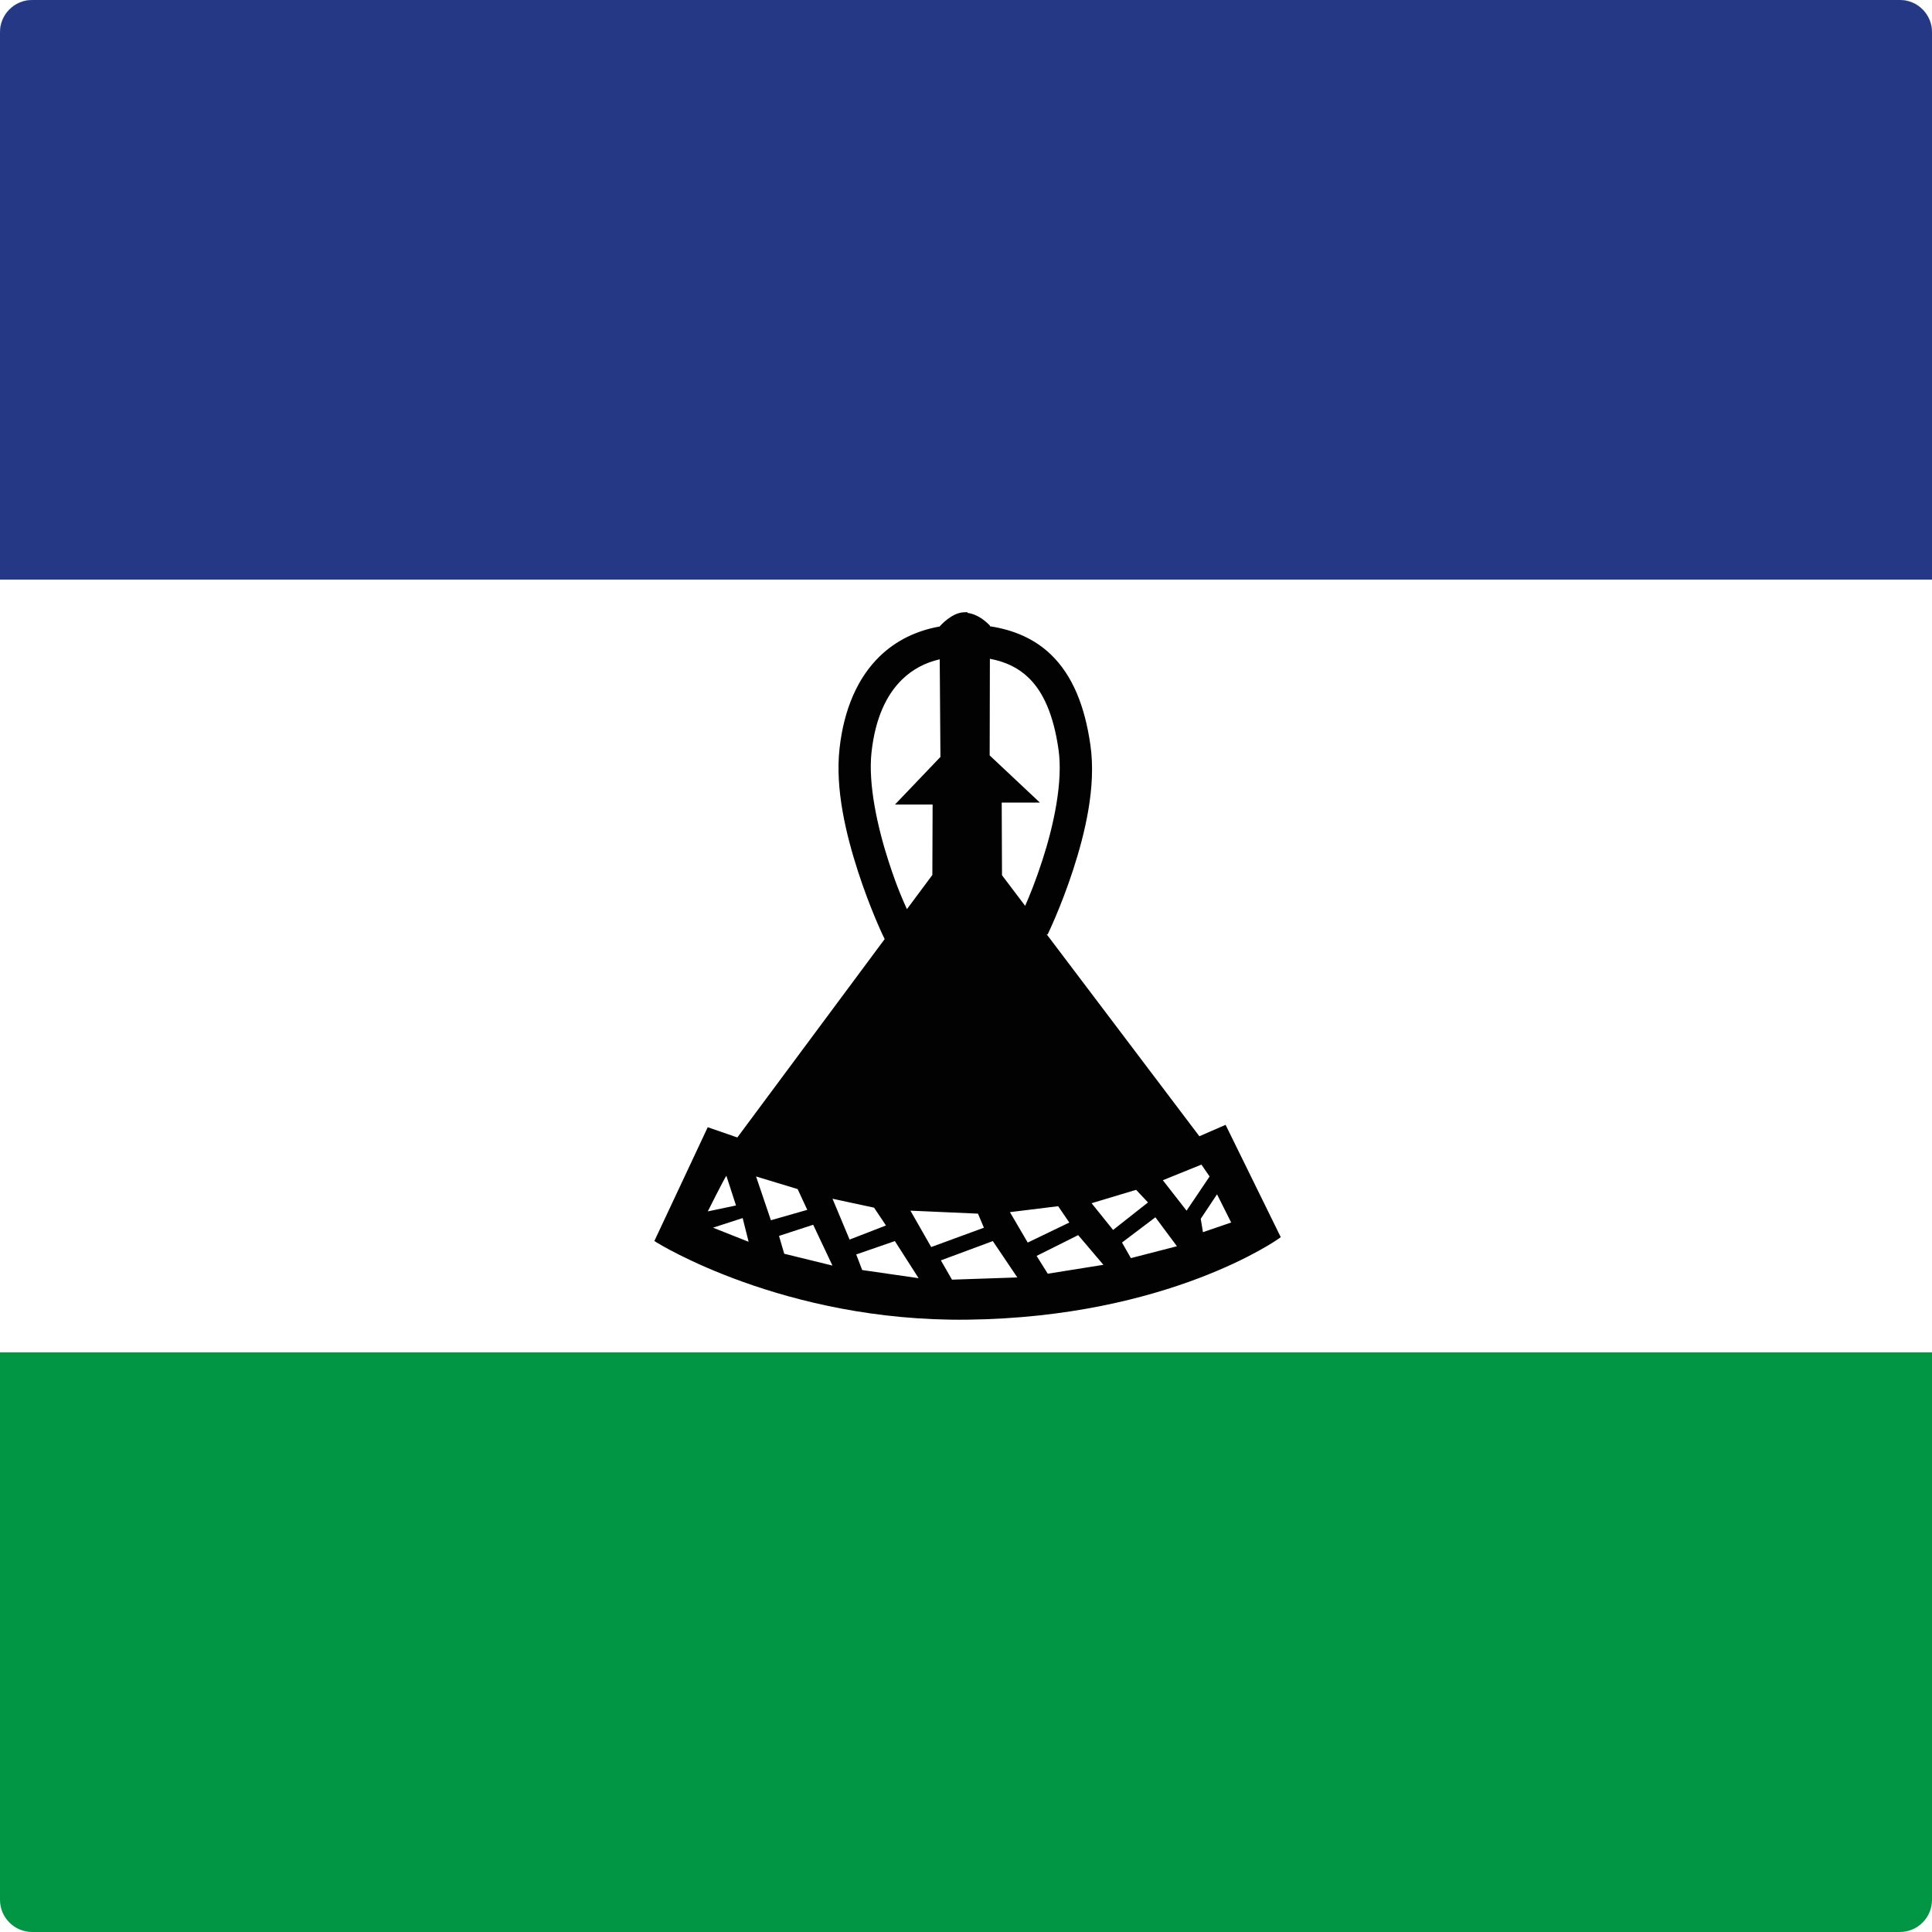 <?xml version="1.0" encoding="utf-8"?>
<!-- Generator: Adobe Illustrator 22.1.0, SVG Export Plug-In . SVG Version: 6.00 Build 0)  -->
<svg version="1.1" id="Layer_1" xmlns="http://www.w3.org/2000/svg" xmlns:xlink="http://www.w3.org/1999/xlink" x="0px" y="0px"
	 viewBox="0 0 60 60" style="enable-background:new 0 0 60 60;" xml:space="preserve">
<style type="text/css">
	.st0{clip-path:url(#SVGID_2_);fill:#009643;}
	.st1{clip-path:url(#SVGID_2_);fill:#FFFFFF;}
	.st2{clip-path:url(#SVGID_2_);fill:#253885;}
	.st3{clip-path:url(#SVGID_2_);fill:#020203;}
</style>
<g id="XMLID_1_">
	<g>
		<defs>
			<path id="SVGID_1_" d="M59,60H1C0.448,60,0,59.553,0,59V1c0-0.552,0.448-1,1-1H59
				c0.553,0,1,0.448,1,1V59C60,59.553,59.553,60,59,60L59,60z"/>
		</defs>
		<clipPath id="SVGID_2_">
			<use xlink:href="#SVGID_1_"  style="overflow:visible;"/>
		</clipPath>
		<polygon class="st0" points="-15,-0 75,-0 75,60 -15,60 -15,-0 		"/>
		<polygon class="st1" points="-15,-0 75,-0 75,42 -15,42 -15,-0 		"/>
		<polygon class="st2" points="-15,-0 75,-0 75,18 -15,18 -15,-0 		"/>
		<path class="st3" d="M27.791,38.543l0.737,1.152l-1.752-0.253l-0.185-0.484
			L27.791,38.543L27.791,38.543z M30.833,38.543l0.761,1.129l-2.029,0.069
			L29.22,39.142L30.833,38.543L30.833,38.543z M33.484,38.358l0.783,0.922
			l-1.728,0.276l-0.346-0.553L33.484,38.358L33.484,38.358z M25.254,38.036
			l0.599,1.268l-1.498-0.368l-0.162-0.554L25.254,38.036L25.254,38.036z
			 M23.064,37.828l0.185,0.737l-1.106-0.438L23.064,37.828L23.064,37.828z
			 M35.882,37.804l0.669,0.899l-1.43,0.369l-0.276-0.484L35.882,37.804
			L35.882,37.804z M28.274,37.598l2.098,0.093l0.184,0.437l-1.637,0.6
			L28.274,37.598L28.274,37.598z M32.862,37.46l0.346,0.507l-1.291,0.622
			l-0.553-0.945L32.862,37.46L32.862,37.46z M25.854,37.228l1.291,0.277
			l0.369,0.553l-1.129,0.438L25.854,37.228L25.854,37.228z M37.796,37.09
			l0.439,0.876l-0.876,0.3l-0.069-0.415L37.796,37.09L37.796,37.09z
			 M35.283,36.951l0.369,0.392l-1.084,0.854l-0.668-0.83L35.283,36.951
			L35.283,36.951z M23.48,36.536l1.291,0.392l0.3,0.645l-1.13,0.323
			L23.48,36.536L23.48,36.536z M22.558,36.514l0.299,0.923l-0.876,0.184
			C21.981,37.62,22.489,36.606,22.558,36.514L22.558,36.514z M37.311,36.168
			l0.254,0.369l-0.715,1.061l-0.737-0.945L37.311,36.168L37.311,36.168z
			 M29.184,20.475l0.022,3.032l-1.411,1.478h1.168l-0.008,2.188l-0.789,1.061
			c-0.102-0.221-0.307-0.668-0.571-1.486c-0.343-1.059-0.639-2.394-0.529-3.388
			c0.118-1.066,0.47-1.792,0.95-2.258
			C28.339,20.788,28.728,20.58,29.184,20.475L29.184,20.475L29.184,20.475z
			 M30.742,20.459c0.503,0.094,0.888,0.289,1.194,0.582
			c0.461,0.439,0.783,1.155,0.938,2.242c0.142,0.995-0.15,2.349-0.5,3.427
			c-0.215,0.661-0.404,1.12-0.537,1.422l-0.719-0.951l-0.009-2.256h1.186
			l-1.56-1.465L30.742,20.459L30.742,20.459z M30.045,19.012l-0.095,0.002
			c-0.207,0.004-0.39,0.114-0.525,0.216c-0.134,0.102-0.224,0.204-0.224,0.204
			l-0.02,0.023c-0.706,0.124-1.349,0.429-1.861,0.926
			c-0.679,0.659-1.111,1.63-1.248,2.867c-0.14,1.268,0.208,2.681,0.571,3.805
			c0.363,1.124,0.76,1.961,0.76,1.961l0.071,0.148l-4.575,6.161l-0.92-0.318
			l-1.657,3.533l0.075,0.048c0,0,3.934,2.464,9.639,2.396
			c6.255-0.074,9.67-2.513,9.67-2.513l0.069-0.05L38.062,34.933l-0.815,0.354
			l-4.748-6.28l0.036,0.014c0,0,0.417-0.856,0.79-2.002
			c0.372-1.146,0.723-2.586,0.539-3.876c-0.173-1.219-0.557-2.175-1.237-2.825
			c-0.498-0.475-1.138-0.756-1.882-0.868v-0.019l-0.028-0.029
			c0,0-0.094-0.098-0.233-0.194c-0.116-0.08-0.27-0.151-0.436-0.174
			L30.045,19.012L30.045,19.012z"/>
	</g>
</g>
</svg>
